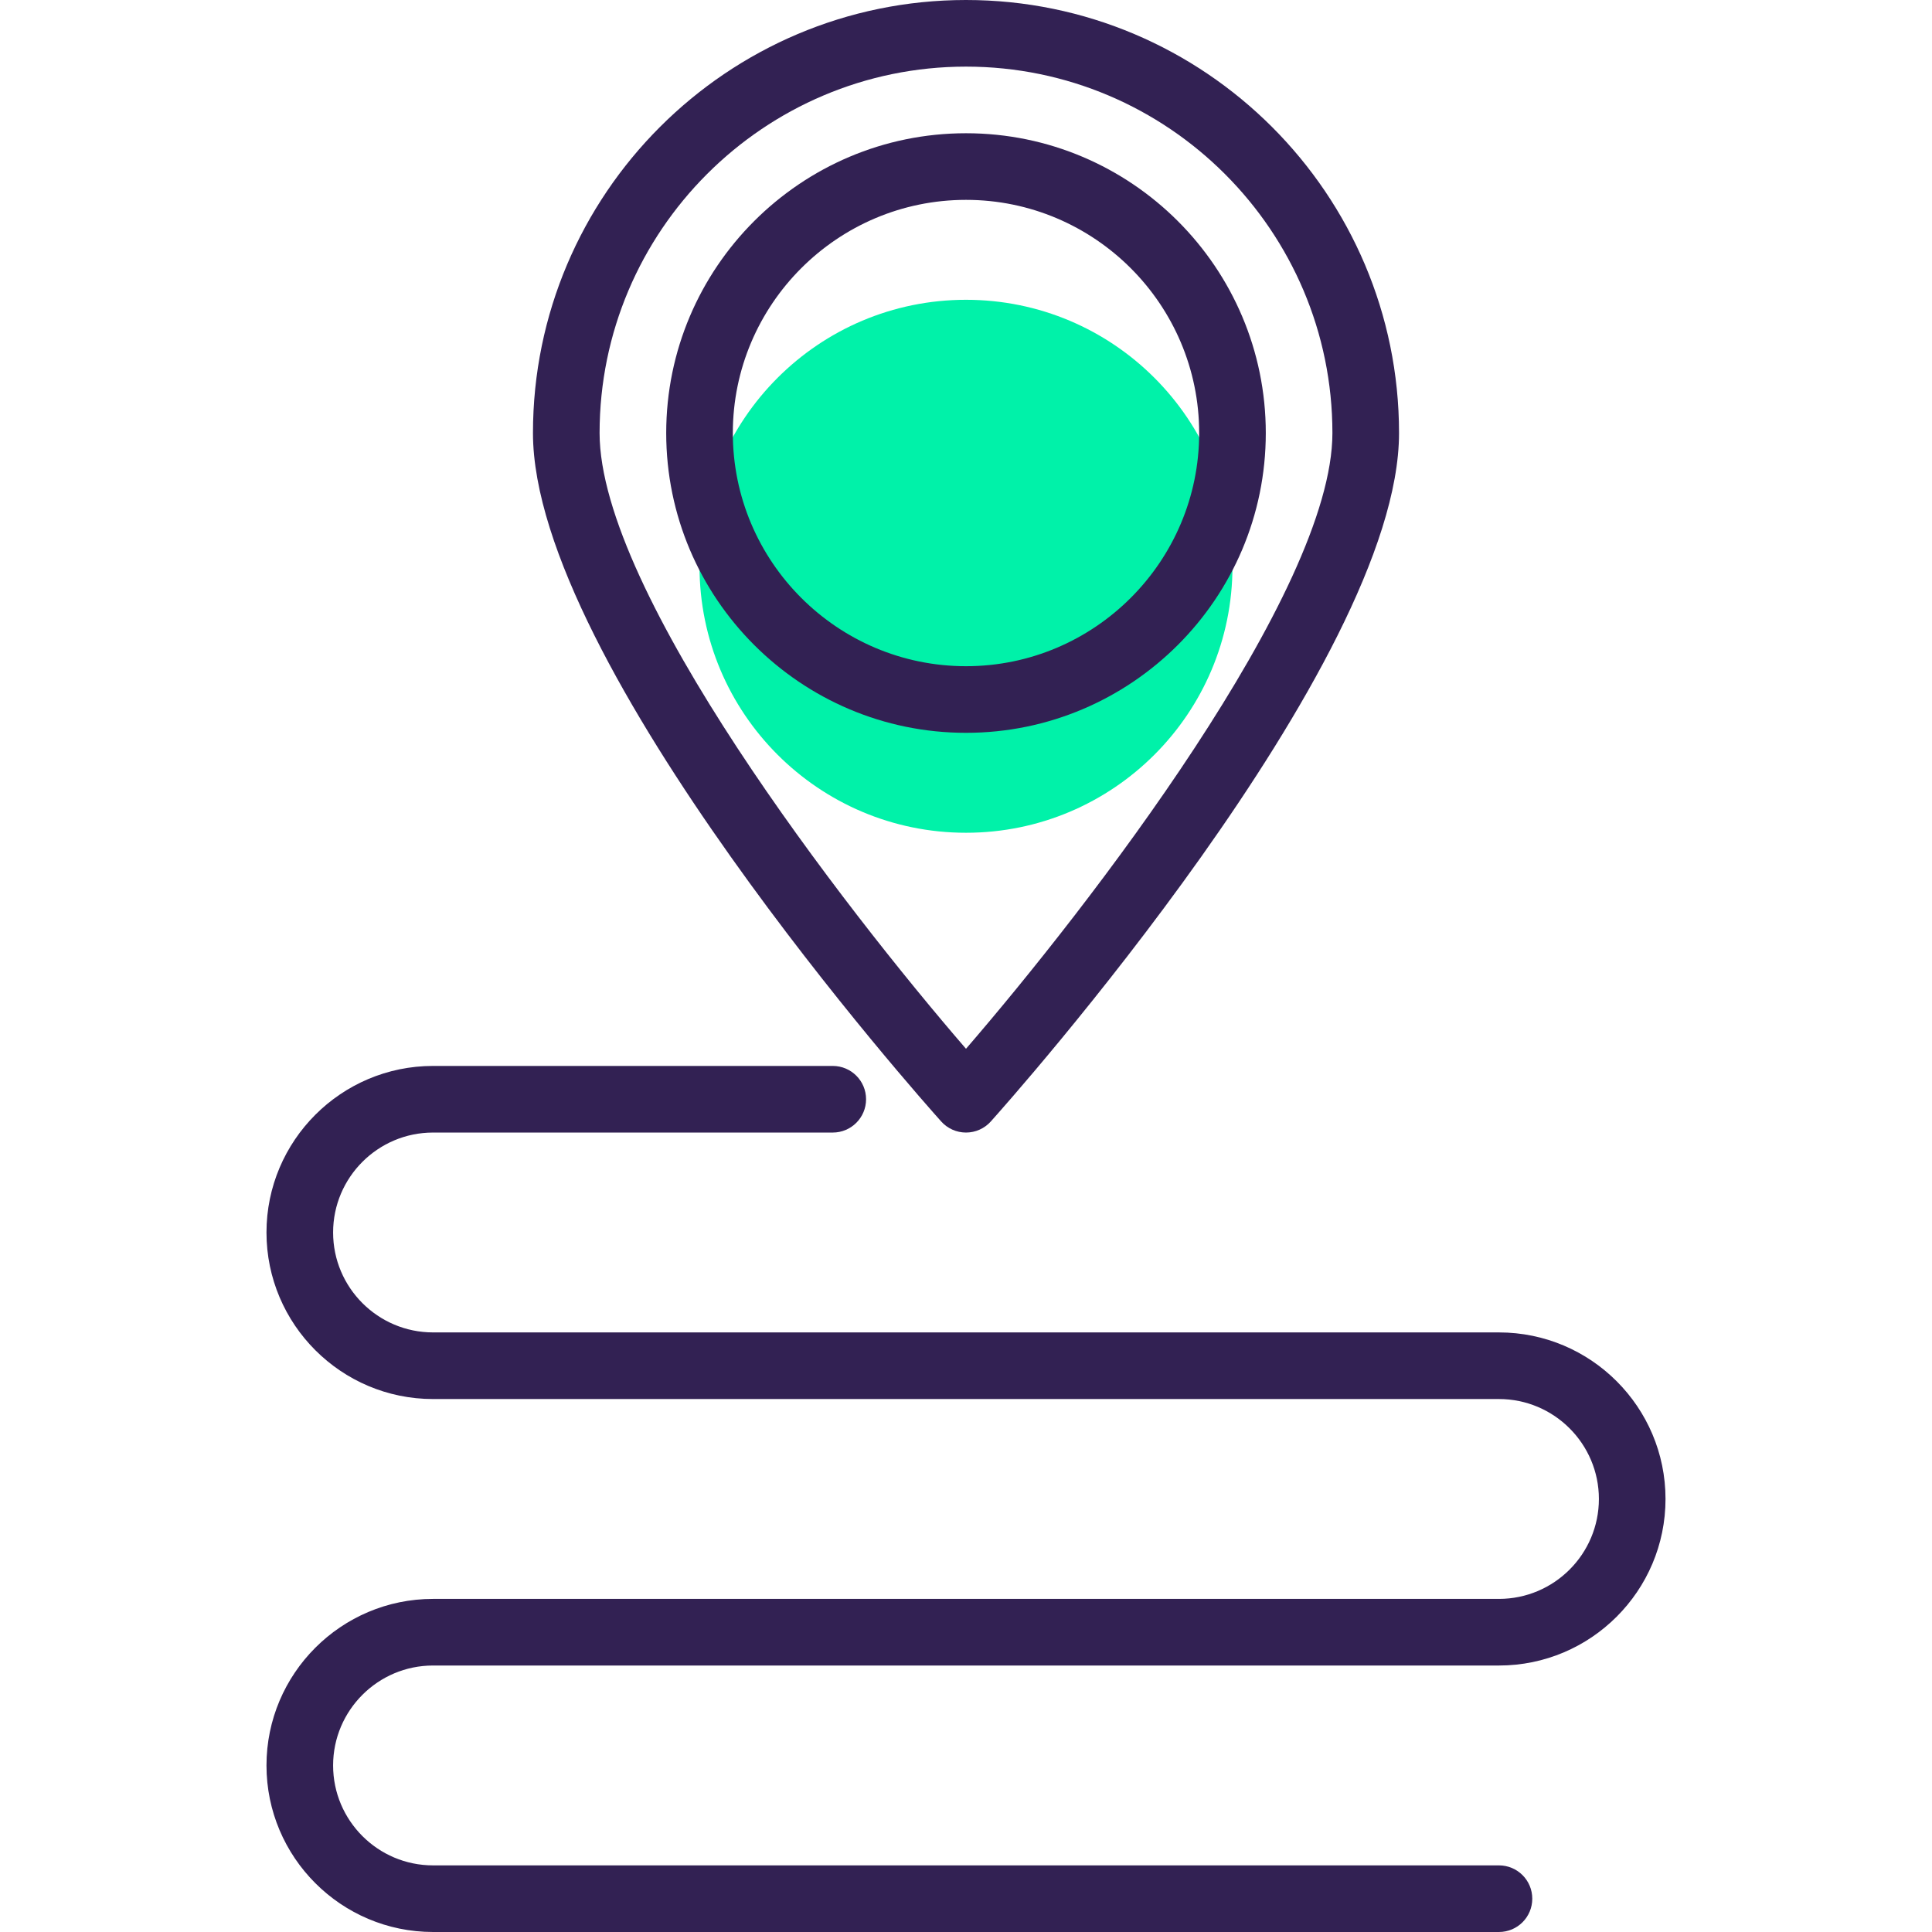 <?xml version="1.0" encoding="iso-8859-1"?>
<!-- Generator: Adobe Illustrator 19.0.0, SVG Export Plug-In . SVG Version: 6.00 Build 0)  -->
<svg version="1.1" id="Capa_1" xmlns="http://www.w3.org/2000/svg" xmlns:xlink="http://www.w3.org/1999/xlink" x="0px" y="0px"
	 viewBox="0 0 464 464" style="enable-background:new 0 0 464 464;" xml:space="preserve">
<circle style="fill:#00F2A9;" cx="232" cy="136" r="64"/>
<g>
	<path style="fill:#322153;" d="M232,272c2.272,0,4.44-0.968,5.952-2.656C241.96,264.88,336,159.44,336,104
		C336,46.656,289.344,0,232,0S128,46.656,128,104c0,55.44,94.04,160.88,98.048,165.344C227.56,271.032,229.728,272,232,272z M232,16
		c48.52,0,88,39.48,88,88c0,38.136-58.808,114.088-88,147.88c-29.192-33.784-88-109.72-88-147.88C144,55.48,183.48,16,232,16z"/>
	<path style="fill:#322153;" d="M304,104c0-39.704-32.296-72-72-72c-39.696,0-72,32.296-72,72s32.304,72,72,72
		C271.704,176,304,143.704,304,104z M176,104c0-30.872,25.12-56,56-56c30.872,0,56,25.128,56,56s-25.128,56-56,56
		C201.12,160,176,134.872,176,104z"/>
	<path style="fill:#322153;" d="M360,384H104c-22.056,0-40,17.944-40,40s17.944,40,40,40h256c4.424,0,8-3.576,8-8s-3.576-8-8-8H104
		c-13.232,0-24-10.768-24-24s10.768-24,24-24h256c22.056,0,40-17.944,40-40s-17.944-40-40-40H104c-13.232,0-24-10.768-24-24
		s10.768-24,24-24h96c4.416,0,8-3.576,8-8s-3.584-8-8-8h-96c-22.056,0-40,17.944-40,40s17.944,40,40,40h256
		c13.232,0,24,10.768,24,24S373.232,384,360,384z"/>
</g>
<g>
</g>
<g>
</g>
<g>
</g>
<g>
</g>
<g>
</g>
<g>
</g>
<g>
</g>
<g>
</g>
<g>
</g>
<g>
</g>
<g>
</g>
<g>
</g>
<g>
</g>
<g>
</g>
<g>
</g>
</svg>
